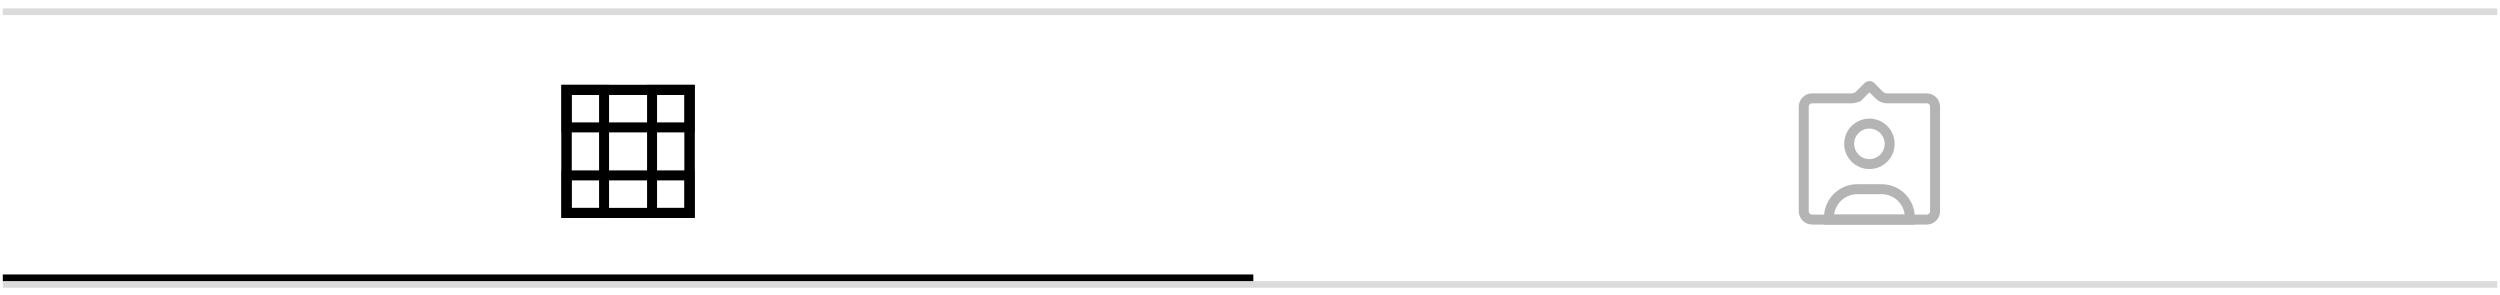 <svg width="297" height="35" viewBox="0 0 297 35" fill="none" xmlns="http://www.w3.org/2000/svg">
<path d="M0.332 33.791H296.668" stroke="#DBDBDB" stroke-width="0.79"/>
<rect x="67.304" y="10.677" width="14.619" height="14.619" stroke="black" stroke-width="1.185"/>
<rect x="67.304" y="10.677" width="4.459" height="14.619" stroke="black" stroke-width="1.185"/>
<rect x="77.464" y="10.677" width="4.459" height="14.619" stroke="black" stroke-width="1.185"/>
<rect x="67.304" y="25.296" width="4.459" height="14.619" transform="rotate(-90 67.304 25.296)" stroke="black" stroke-width="1.185"/>
<rect x="67.304" y="15.136" width="4.459" height="14.619" transform="rotate(-90 67.304 15.136)" stroke="black" stroke-width="1.185"/>
<path d="M214.287 12.673C214.287 12.128 214.729 11.685 215.274 11.685H219.961C220.328 11.685 220.679 11.54 220.939 11.28L220.52 10.861L220.939 11.28L221.947 10.272C222.024 10.195 222.149 10.195 222.226 10.272L223.235 11.28C223.494 11.54 223.846 11.685 224.212 11.685H228.899C229.444 11.685 229.887 12.128 229.887 12.673V25.099C229.887 25.644 229.444 26.087 228.899 26.087H215.274C214.729 26.087 214.287 25.644 214.287 25.099V12.673Z" stroke="#B4B4B4" stroke-width="1.185"/>
<path d="M217.284 25.834C217.284 23.98 218.787 22.476 220.642 22.476H223.531C225.386 22.476 226.889 23.98 226.889 25.834V26.087H217.284V25.834Z" stroke="#B4B4B4" stroke-width="1.185"/>
<path d="M224.491 17.087C224.491 18.416 223.415 19.492 222.086 19.492C220.758 19.492 219.682 18.416 219.682 17.087C219.682 15.759 220.758 14.683 222.086 14.683C223.415 14.683 224.491 15.759 224.491 17.087Z" stroke="#B4B4B4" stroke-width="1.185"/>
<path d="M0.332 1.392H296.668" stroke="#DBDBDB" stroke-width="0.79"/>
<path d="M0.332 33.001L148.895 33.001" stroke="black" stroke-width="0.79"/>
</svg>

